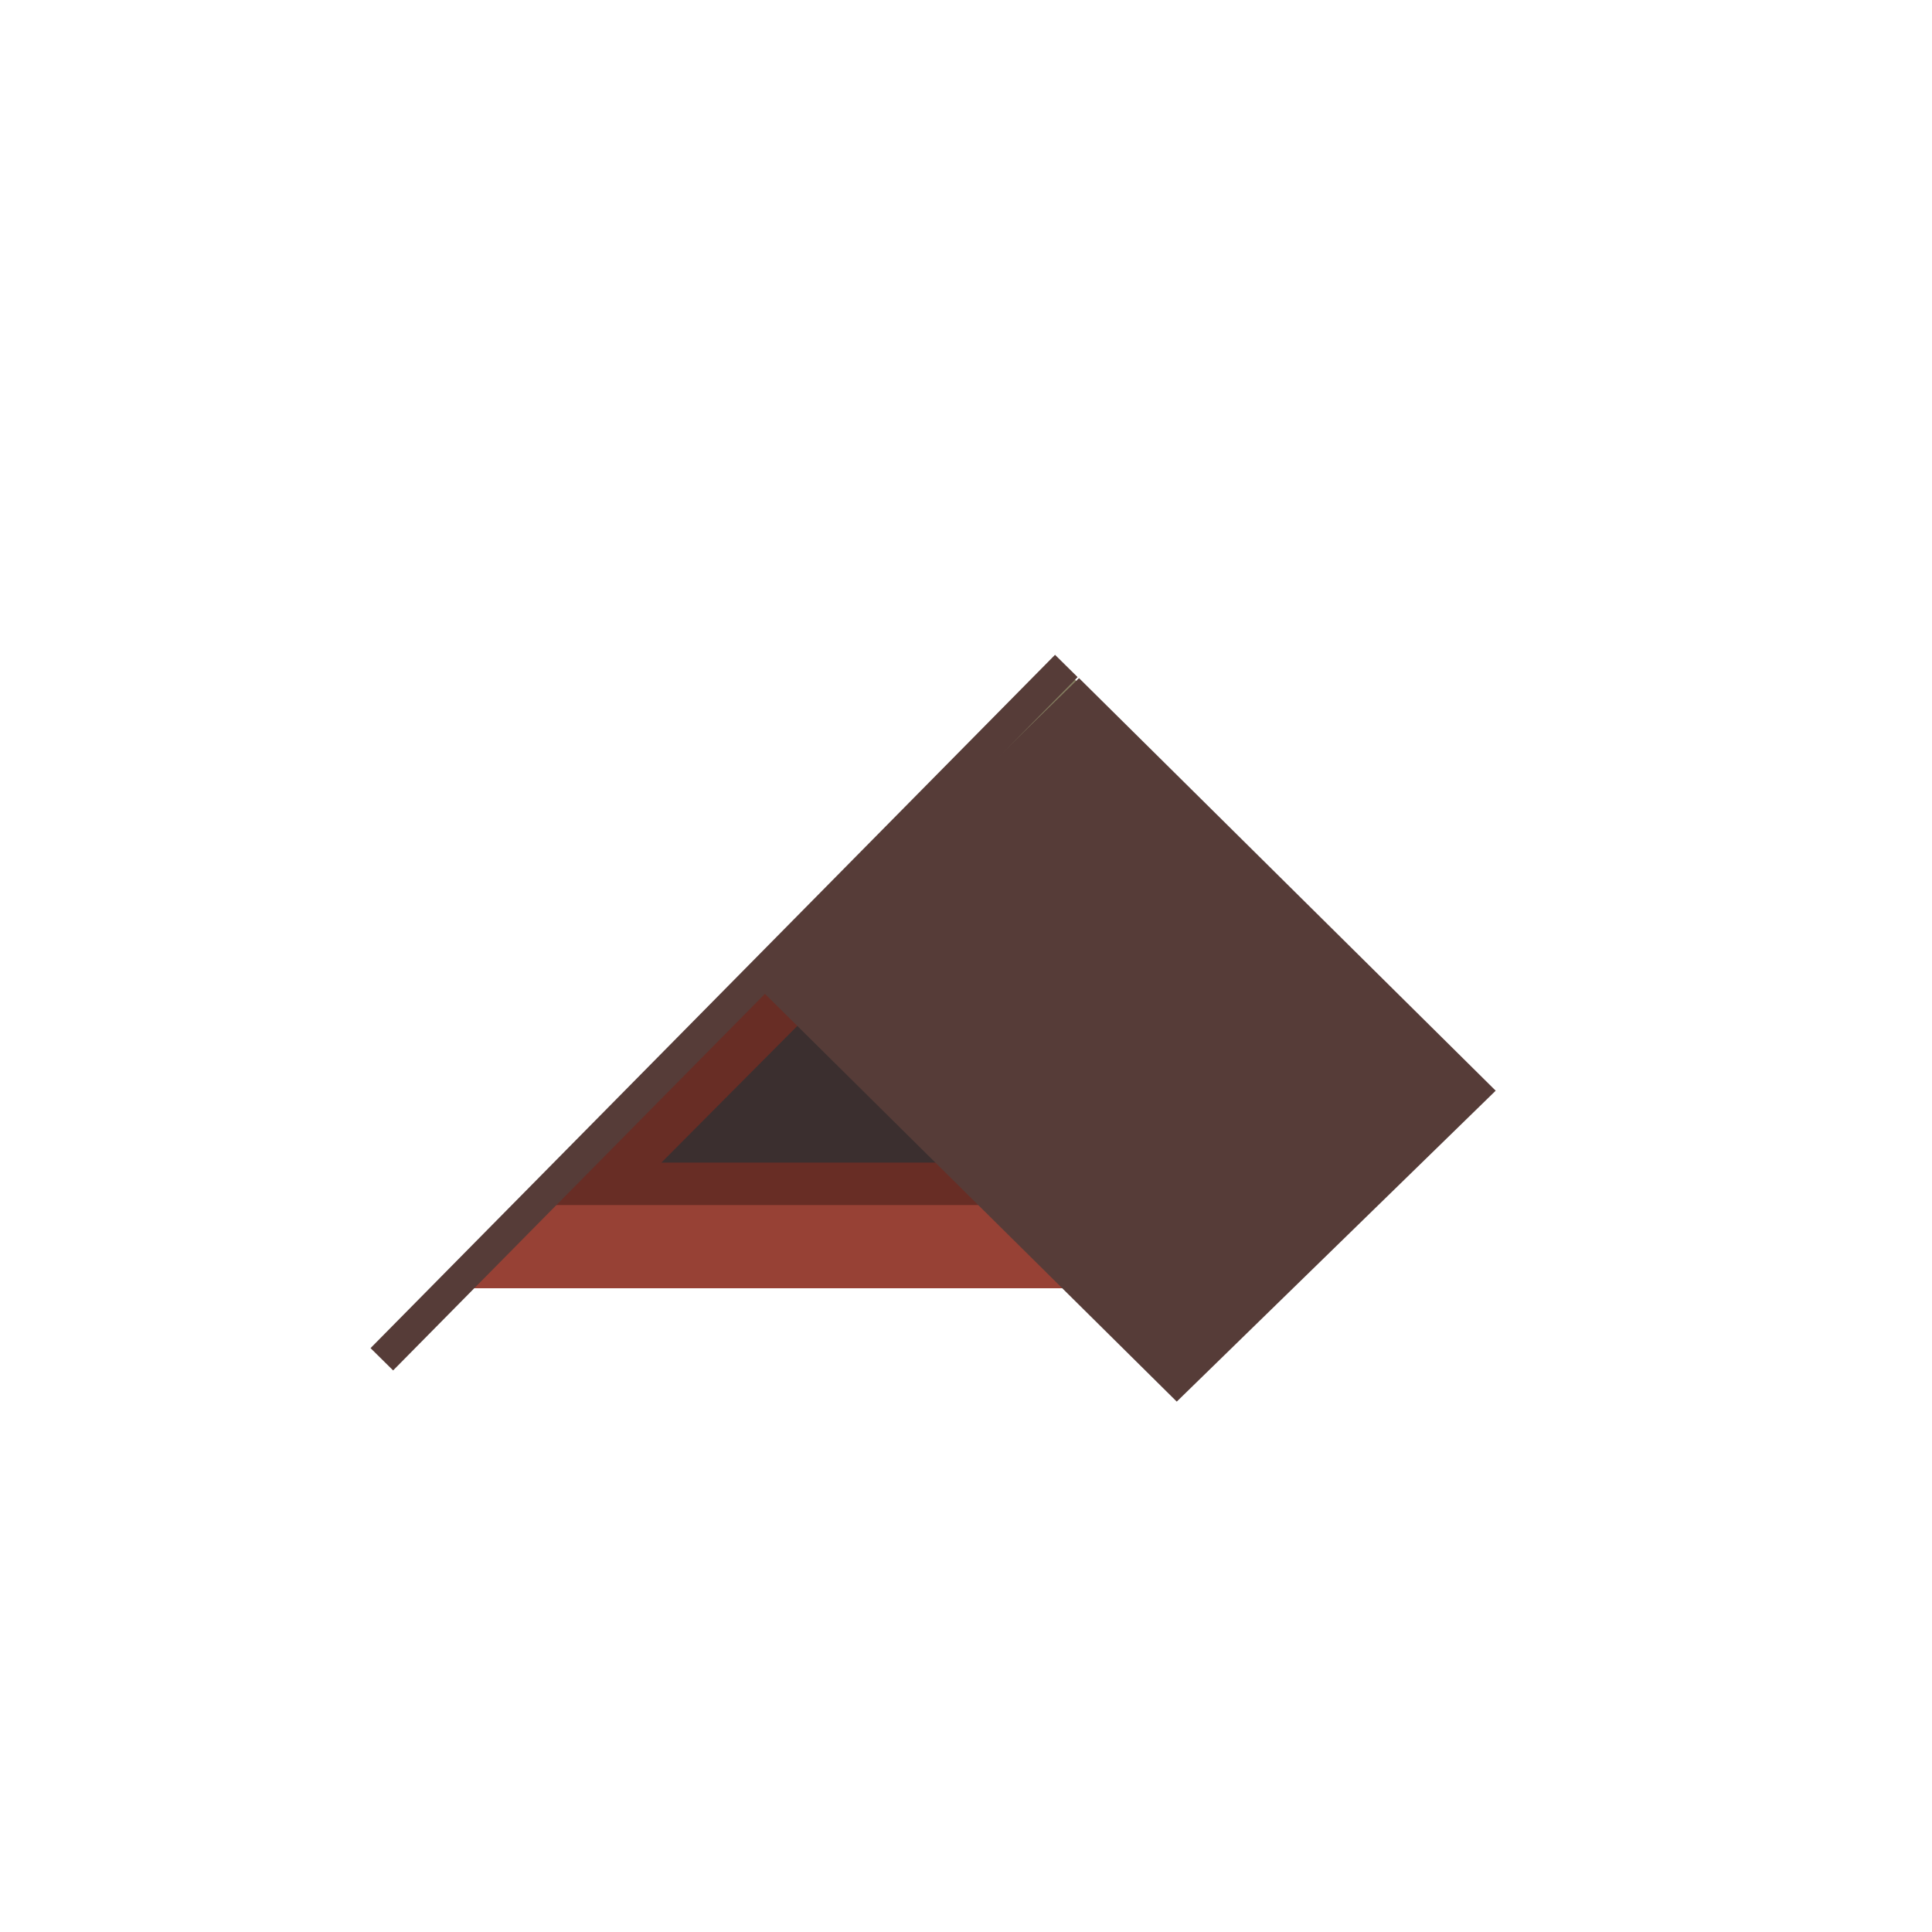 <?xml version="1.0" encoding="UTF-8"?>
<!-- Created with Inkscape (http://www.inkscape.org/) -->
<svg id="svg8" width="500" height="500" version="1.1" viewBox="0 0 500 500" xmlns="http://www.w3.org/2000/svg" xmlns:cc="http://creativecommons.org/ns#" xmlns:dc="http://purl.org/dc/elements/1.1/" xmlns:rdf="http://www.w3.org/1999/02/22-rdf-syntax-ns#">
 <g id="layer1" transform="translate(-2.778 -568.91)">
  <g id="houseRoof" transform="translate(510.09,11.776)">
   <g id="g6069" transform="translate(-82.828,127.52)">
    <g id="g6472" transform="translate(67.029,147.33)">
     <g id="g9110" transform="translate(-58.589,-94.954)">
      <rect id="roofHousePorchTop" transform="matrix(1 0 -.705 .709 0 0)" x="394.19" y="906.83" width="180.13" height="95.472" fill="#974135"/>
      <path id="path4705-1-8" transform="matrix(.595 0 0 .344 -3.98 464.58)" d="m-254.29 255.74 151.55 262.5-303.11-1e-5z" fill="#6e6744" fill-opacity=".846"/>
      <g>
       <path id="roofHouseOuterTriangle" transform="matrix(.592 0 0 .344 -50.888 510.83)" d="m-254.29 255.74 151.55 262.5-303.11-1e-5z" fill="#682d25"/>
       <path id="roofHouseInnerTriangle" transform="matrix(.398 0 0 .231 -100.24 558.41)" d="m-254.29 255.74 151.55 262.5-303.11-1e-5z" fill="#3b2f2f"/>
       <g id="roofHouseTop" fill="#563c38">
        <rect id="rect4579-5-3-5-1-3" transform="matrix(.711 .704 -.716 .698 0 0)" x="288.39" y="501.01" width="151.67" height="115.28"/>
        <rect id="rect6161" transform="rotate(44.634)" x="270.33" y="501.37" width="8.214" height="252.14"/>
       </g>
      </g>
     </g>
    </g>
   </g>
  </g>
 </g>
</svg>

